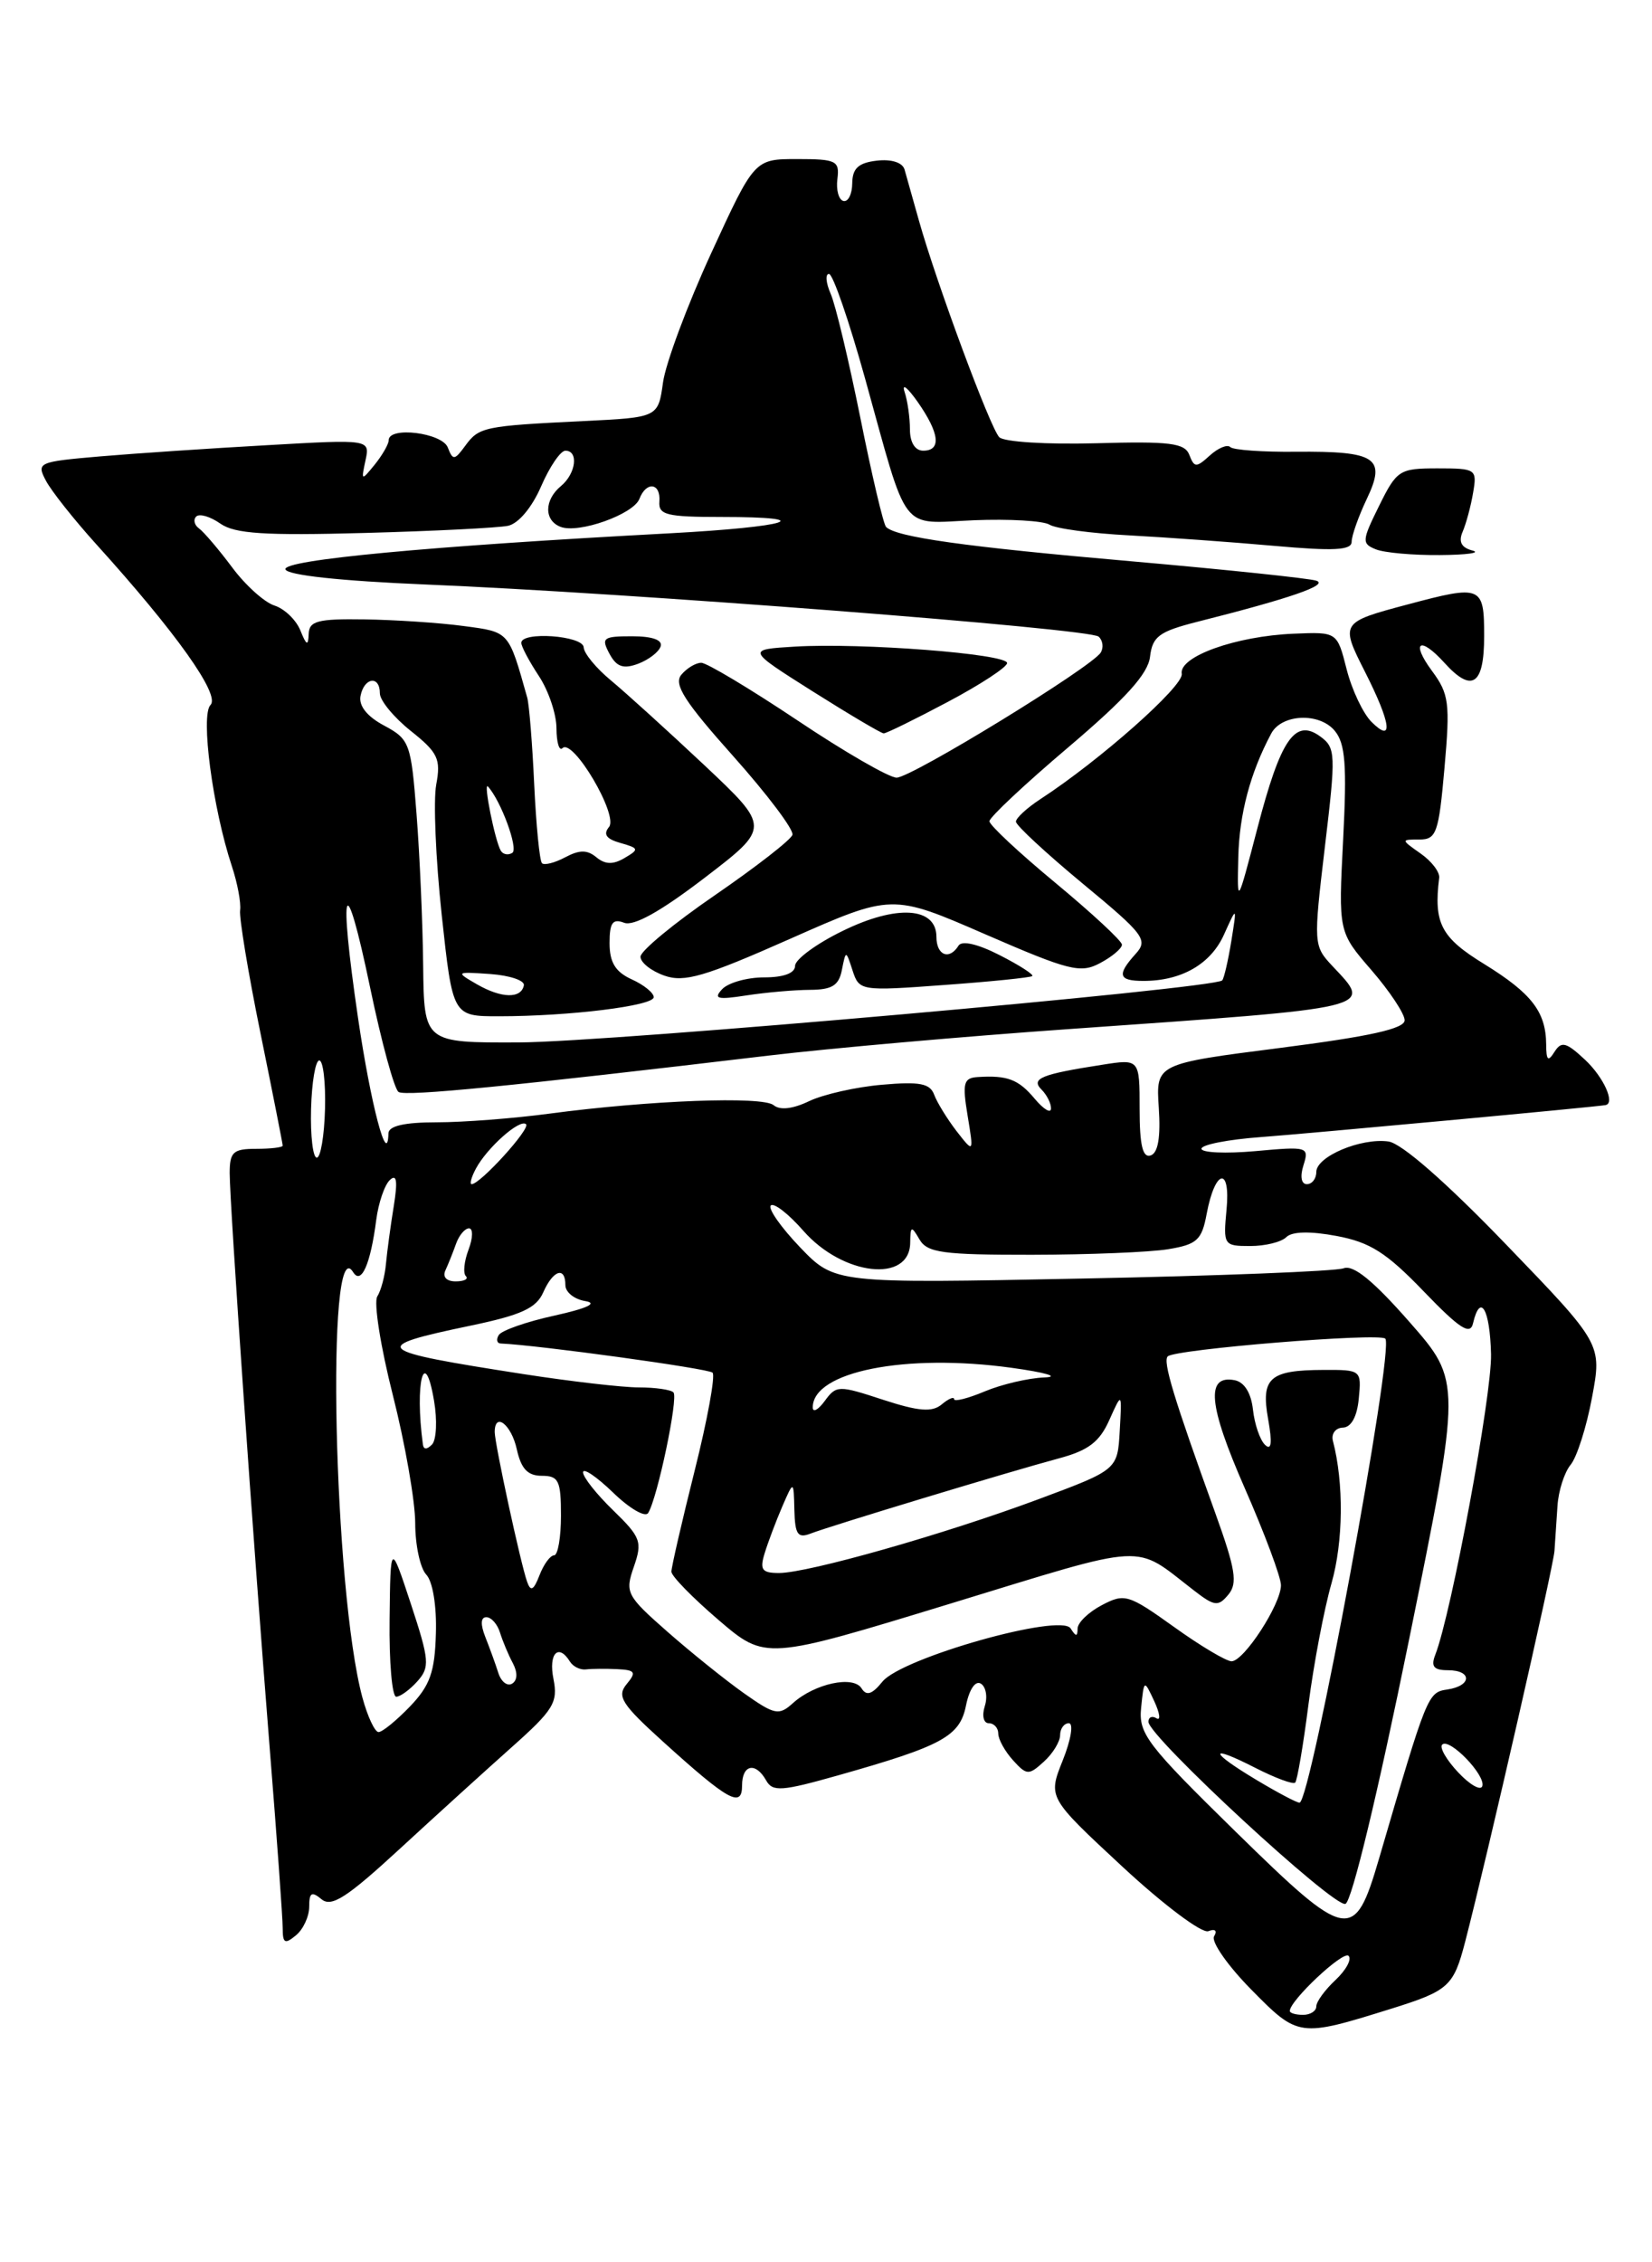<?xml version="1.0" encoding="UTF-8" standalone="no"?>
<!DOCTYPE svg PUBLIC "-//W3C//DTD SVG 1.1//EN" "http://www.w3.org/Graphics/SVG/1.1/DTD/svg11.dtd" >
<svg xmlns="http://www.w3.org/2000/svg" xmlns:xlink="http://www.w3.org/1999/xlink" version="1.1" viewBox="0 0 187 256">
 <g >
 <path fill="currentColor"
d=" M 157.50 227.30 C 163.99 225.27 164.54 224.77 165.85 219.73 C 168.36 210.05 175.83 177.35 175.96 175.50 C 176.03 174.40 176.18 172.11 176.30 170.41 C 176.41 168.70 177.08 166.61 177.79 165.75 C 178.50 164.89 179.59 161.47 180.21 158.14 C 181.34 152.08 181.34 152.08 170.45 140.79 C 163.66 133.75 158.66 129.38 157.17 129.17 C 154.04 128.74 149.00 130.87 149.00 132.62 C 149.00 133.38 148.52 134.00 147.93 134.00 C 147.30 134.00 147.14 133.13 147.55 131.85 C 148.21 129.77 148.02 129.72 142.11 130.26 C 138.75 130.56 136.00 130.44 136.00 129.99 C 136.00 129.53 139.04 128.94 142.75 128.67 C 148.14 128.27 180.76 125.25 181.75 125.05 C 182.85 124.83 181.53 121.91 179.45 119.95 C 177.29 117.93 176.75 117.78 175.96 119.03 C 175.23 120.19 175.03 120.01 175.02 118.18 C 174.99 114.50 173.38 112.41 168.02 109.10 C 163.11 106.09 162.27 104.48 162.91 99.33 C 162.99 98.68 162.04 97.44 160.80 96.58 C 158.57 95.01 158.57 95.00 160.67 95.00 C 162.60 95.00 162.86 94.26 163.51 86.90 C 164.16 79.55 164.03 78.53 162.08 75.90 C 159.66 72.62 160.73 71.94 163.50 75.00 C 166.62 78.45 168.00 77.53 168.00 72.00 C 168.00 66.28 167.73 66.16 159.34 68.40 C 151.74 70.42 151.70 70.48 154.51 76.02 C 157.47 81.86 157.77 84.20 155.25 81.69 C 154.29 80.73 153.02 78.05 152.43 75.72 C 151.36 71.50 151.36 71.50 146.43 71.71 C 139.89 71.98 133.42 74.30 133.77 76.25 C 134.01 77.62 124.50 86.05 117.75 90.44 C 116.24 91.43 115.00 92.57 115.00 92.98 C 115.00 93.39 118.40 96.54 122.55 99.98 C 129.52 105.74 129.99 106.36 128.55 107.94 C 126.40 110.32 126.60 111.00 129.43 111.00 C 133.74 111.00 137.05 109.10 138.55 105.76 C 140.02 102.50 140.02 102.50 139.38 106.50 C 139.02 108.70 138.56 110.70 138.35 110.94 C 137.52 111.87 68.92 117.93 58.75 117.96 C 48.00 118.00 48.00 118.00 47.90 109.25 C 47.85 104.44 47.51 96.73 47.15 92.11 C 46.53 84.09 46.37 83.66 43.49 82.11 C 41.55 81.08 40.59 79.87 40.81 78.75 C 41.22 76.64 43.00 76.40 43.00 78.46 C 43.00 79.26 44.57 81.17 46.50 82.71 C 49.58 85.16 49.92 85.89 49.38 88.78 C 49.04 90.58 49.32 97.22 50.00 103.53 C 51.24 115.00 51.24 115.00 56.47 115.00 C 64.45 115.00 74.00 113.82 74.00 112.84 C 74.00 112.35 72.88 111.44 71.50 110.82 C 69.66 109.98 69.00 108.90 69.00 106.73 C 69.00 104.41 69.35 103.92 70.65 104.42 C 71.74 104.84 74.80 103.13 79.75 99.34 C 87.21 93.63 87.21 93.63 79.70 86.56 C 75.57 82.68 70.82 78.38 69.16 77.00 C 67.49 75.62 66.10 73.94 66.07 73.25 C 66.00 71.92 58.99 71.42 59.01 72.75 C 59.01 73.16 59.91 74.85 61.00 76.50 C 62.09 78.15 62.99 80.81 62.99 82.42 C 63.00 84.02 63.30 85.03 63.67 84.66 C 64.85 83.49 70.03 92.26 68.94 93.58 C 68.25 94.41 68.63 94.94 70.23 95.39 C 72.34 95.99 72.37 96.11 70.70 97.09 C 69.40 97.86 68.50 97.83 67.51 97.01 C 66.47 96.15 65.60 96.15 63.98 97.01 C 62.80 97.64 61.61 97.94 61.35 97.68 C 61.08 97.41 60.69 93.41 60.47 88.78 C 60.26 84.16 59.90 79.72 59.68 78.94 C 57.55 71.38 57.69 71.53 52.48 70.84 C 49.74 70.47 44.69 70.14 41.25 70.09 C 35.95 70.01 34.99 70.27 34.94 71.75 C 34.89 73.14 34.69 73.05 34.00 71.34 C 33.52 70.15 32.20 68.88 31.06 68.52 C 29.93 68.16 27.76 66.21 26.26 64.18 C 24.75 62.16 23.07 60.19 22.53 59.80 C 22.00 59.42 21.85 58.81 22.21 58.45 C 22.58 58.09 23.80 58.45 24.94 59.25 C 26.58 60.40 29.95 60.62 41.26 60.31 C 49.09 60.10 56.40 59.73 57.50 59.50 C 58.68 59.26 60.22 57.42 61.25 55.04 C 62.21 52.82 63.45 51.00 64.00 51.00 C 65.52 51.00 65.20 53.59 63.50 55.00 C 61.59 56.58 61.57 58.90 63.46 59.62 C 65.50 60.41 71.71 58.20 72.38 56.45 C 73.16 54.42 74.81 54.64 74.64 56.75 C 74.52 58.27 75.45 58.50 81.66 58.50 C 92.90 58.50 89.33 59.62 75.79 60.35 C 48.54 61.80 31.95 63.36 32.31 64.43 C 32.53 65.09 38.55 65.74 48.14 66.14 C 71.02 67.08 123.37 71.13 124.36 72.04 C 124.84 72.47 124.94 73.28 124.60 73.84 C 123.58 75.50 103.17 88.00 101.49 88.00 C 100.65 88.00 95.58 85.08 90.24 81.50 C 84.89 77.93 80.00 75.00 79.38 75.00 C 78.76 75.00 77.74 75.61 77.12 76.36 C 76.23 77.43 77.49 79.40 83.01 85.58 C 86.86 89.90 89.88 93.90 89.70 94.47 C 89.52 95.04 85.58 98.10 80.94 101.29 C 76.30 104.47 72.50 107.61 72.50 108.26 C 72.50 108.92 73.72 109.88 75.20 110.40 C 77.46 111.20 79.77 110.52 89.43 106.24 C 100.97 101.13 100.97 101.13 111.52 105.72 C 121.05 109.86 122.31 110.17 124.53 108.98 C 125.89 108.26 127.00 107.32 127.00 106.90 C 127.00 106.48 123.62 103.35 119.50 99.93 C 115.38 96.52 112.00 93.37 112.00 92.93 C 112.00 92.49 116.02 88.72 120.93 84.56 C 127.43 79.04 129.96 76.25 130.18 74.31 C 130.45 72.02 131.22 71.46 135.50 70.37 C 146.05 67.71 150.45 66.19 149.00 65.71 C 148.18 65.44 138.72 64.45 128.00 63.51 C 109.19 61.87 101.45 60.78 100.30 59.63 C 100.00 59.33 98.69 53.78 97.39 47.29 C 96.08 40.81 94.58 34.49 94.03 33.25 C 93.49 32.01 93.40 31.00 93.84 31.00 C 94.28 31.00 96.10 36.29 97.90 42.75 C 102.88 60.68 101.77 59.23 110.25 58.87 C 114.24 58.71 118.08 58.93 118.80 59.37 C 119.51 59.82 123.56 60.36 127.80 60.58 C 132.03 60.81 139.44 61.34 144.25 61.77 C 150.98 62.37 153.00 62.27 153.00 61.31 C 153.00 60.63 153.77 58.45 154.71 56.47 C 156.94 51.80 155.81 51.04 146.67 51.12 C 142.92 51.16 139.58 50.92 139.26 50.59 C 138.93 50.26 137.89 50.69 136.95 51.54 C 135.41 52.94 135.19 52.93 134.63 51.48 C 134.11 50.13 132.44 49.92 124.03 50.16 C 118.49 50.31 113.62 50.01 113.11 49.47 C 112.08 48.40 106.02 32.06 104.03 25.00 C 103.33 22.52 102.59 19.91 102.39 19.18 C 102.16 18.39 100.90 17.99 99.26 18.18 C 97.17 18.42 96.49 19.05 96.47 20.74 C 96.46 21.97 96.01 22.87 95.47 22.74 C 94.94 22.61 94.63 21.49 94.79 20.25 C 95.05 18.19 94.67 18.00 90.24 18.00 C 85.40 18.00 85.40 18.00 80.50 28.66 C 77.80 34.53 75.35 41.11 75.05 43.28 C 74.50 47.24 74.50 47.24 66.00 47.65 C 54.78 48.20 54.22 48.31 52.66 50.45 C 51.45 52.10 51.26 52.12 50.69 50.64 C 50.05 48.97 44.00 48.22 44.00 49.81 C 44.00 50.25 43.29 51.49 42.43 52.56 C 40.90 54.44 40.87 54.43 41.37 52.11 C 41.89 49.71 41.89 49.71 30.19 50.38 C 23.76 50.74 15.25 51.31 11.29 51.65 C 4.33 52.25 4.11 52.34 5.19 54.38 C 5.80 55.55 8.37 58.79 10.90 61.59 C 19.94 71.58 24.96 78.64 23.83 79.77 C 22.68 80.92 24.07 91.45 26.24 98.00 C 26.88 99.92 27.30 102.18 27.18 103.01 C 27.06 103.83 28.09 110.08 29.48 116.89 C 30.87 123.70 32.00 129.44 32.00 129.64 C 32.00 129.84 30.65 130.00 29.00 130.00 C 26.39 130.00 26.00 130.36 26.00 132.75 C 26.01 136.34 28.66 174.48 30.53 197.83 C 31.34 207.91 32.00 217.08 32.00 218.20 C 32.00 219.90 32.25 220.04 33.50 219.00 C 34.33 218.32 35.00 216.86 35.00 215.76 C 35.00 214.15 35.28 213.99 36.40 214.92 C 37.52 215.85 39.26 214.73 45.17 209.29 C 49.23 205.55 54.95 200.36 57.89 197.74 C 62.66 193.50 63.18 192.65 62.65 189.99 C 62.07 187.11 63.21 185.91 64.52 188.03 C 64.87 188.59 65.68 188.99 66.33 188.91 C 66.97 188.83 68.57 188.82 69.87 188.88 C 71.92 188.98 72.06 189.22 70.93 190.58 C 69.80 191.95 70.36 192.84 75.06 197.09 C 82.46 203.79 84.00 204.64 84.00 202.04 C 84.00 199.66 85.54 199.35 86.73 201.48 C 87.46 202.78 88.50 202.70 94.83 200.91 C 106.69 197.56 108.65 196.49 109.35 192.98 C 109.72 191.16 110.41 190.14 111.03 190.52 C 111.61 190.88 111.81 192.03 111.47 193.08 C 111.13 194.16 111.34 195.00 111.93 195.00 C 112.52 195.00 113.00 195.53 113.00 196.17 C 113.00 196.82 113.75 198.17 114.66 199.18 C 116.22 200.90 116.45 200.91 118.16 199.35 C 119.17 198.44 120.00 197.08 120.00 196.35 C 120.00 195.61 120.45 195.00 120.99 195.00 C 121.54 195.00 121.23 196.88 120.30 199.20 C 118.62 203.40 118.62 203.40 127.04 211.22 C 131.71 215.55 136.05 218.81 136.78 218.53 C 137.55 218.23 137.82 218.47 137.43 219.11 C 137.07 219.70 138.95 222.41 141.62 225.12 C 146.97 230.55 147.04 230.56 157.50 227.30 Z  M 91.68 112.01 C 94.18 112.00 94.96 111.52 95.30 109.75 C 95.75 107.50 95.75 107.50 96.51 109.83 C 97.26 112.13 97.42 112.16 106.89 111.46 C 112.17 111.08 116.66 110.62 116.85 110.45 C 117.04 110.28 115.37 109.21 113.15 108.08 C 110.69 106.82 108.87 106.40 108.50 107.01 C 107.46 108.69 106.00 108.11 106.00 106.02 C 106.00 102.63 101.49 102.34 95.37 105.35 C 92.41 106.79 90.00 108.57 90.00 109.29 C 90.00 110.12 88.72 110.60 86.50 110.60 C 84.58 110.60 82.44 111.20 81.75 111.93 C 80.72 113.03 81.20 113.15 84.50 112.64 C 86.70 112.30 89.93 112.02 91.68 112.01 Z  M 107.28 79.43 C 110.98 77.47 114.00 75.49 114.00 75.03 C 114.00 73.99 97.51 72.72 90.00 73.17 C 84.50 73.50 84.50 73.50 92.00 78.24 C 96.12 80.84 99.74 82.98 100.03 82.99 C 100.33 82.99 103.59 81.39 107.28 79.43 Z  M 74.78 73.15 C 75.03 72.42 73.84 72.00 71.55 72.00 C 68.26 72.00 68.03 72.18 68.98 73.96 C 69.78 75.46 70.55 75.73 72.21 75.12 C 73.41 74.67 74.57 73.79 74.78 73.15 Z  M 166.68 62.30 C 165.42 61.97 165.07 61.31 165.57 60.16 C 165.96 59.25 166.50 57.26 166.75 55.75 C 167.21 53.09 167.08 53.00 162.72 53.00 C 158.41 53.00 158.11 53.19 156.11 57.24 C 154.15 61.20 154.13 61.52 155.76 62.17 C 156.72 62.55 159.97 62.84 163.00 62.81 C 166.03 62.79 167.68 62.56 166.68 62.30 Z  M 146.00 227.56 C 146.00 226.38 152.04 220.71 152.65 221.32 C 153.04 221.70 152.37 222.93 151.18 224.05 C 149.98 225.17 149.00 226.51 149.00 227.04 C 149.00 227.57 148.32 228.00 147.50 228.00 C 146.68 228.00 146.00 227.80 146.00 227.56 Z  M 139.90 207.30 C 129.81 197.42 128.87 196.18 129.17 193.25 C 129.50 190.03 129.50 190.03 130.66 192.51 C 131.29 193.88 131.41 194.75 130.91 194.44 C 130.41 194.13 130.00 194.31 130.00 194.84 C 130.00 196.50 151.02 215.93 152.30 215.44 C 153.02 215.16 155.97 202.91 159.48 185.64 C 165.44 156.31 165.44 156.31 159.56 149.61 C 155.46 144.94 153.20 143.09 152.09 143.52 C 151.22 143.85 137.90 144.38 122.50 144.68 C 94.50 145.24 94.50 145.24 90.56 141.14 C 88.40 138.88 86.91 136.76 87.25 136.41 C 87.60 136.07 89.26 137.36 90.94 139.28 C 95.41 144.37 102.97 145.22 103.03 140.64 C 103.06 138.71 103.16 138.67 104.08 140.25 C 104.96 141.76 106.70 142.00 116.80 141.99 C 123.23 141.98 130.18 141.70 132.23 141.36 C 135.50 140.82 136.04 140.33 136.59 137.36 C 137.54 132.30 139.31 131.92 138.84 136.87 C 138.46 140.90 138.52 141.00 141.52 141.00 C 143.22 141.00 145.05 140.55 145.61 139.99 C 146.25 139.35 148.30 139.30 151.29 139.86 C 155.09 140.57 156.93 141.74 161.15 146.12 C 165.23 150.36 166.42 151.13 166.74 149.75 C 167.56 146.24 168.66 148.13 168.78 153.25 C 168.88 157.86 164.30 182.55 162.47 187.25 C 161.95 188.58 162.29 189.00 163.89 189.00 C 166.66 189.00 166.62 190.77 163.84 191.18 C 161.61 191.51 161.55 191.68 156.09 210.36 C 153.31 219.85 152.57 219.71 139.90 207.30 Z  M 142.25 201.43 C 136.83 198.19 136.74 197.31 142.10 200.05 C 144.35 201.20 146.38 201.95 146.61 201.72 C 146.84 201.49 147.52 197.52 148.11 192.90 C 148.71 188.28 149.88 182.10 150.72 179.17 C 152.06 174.46 152.13 167.83 150.88 163.05 C 150.67 162.25 151.18 161.57 152.00 161.55 C 152.95 161.52 153.62 160.31 153.81 158.25 C 154.12 155.04 154.08 155.00 149.81 155.02 C 143.70 155.04 142.71 155.92 143.55 160.60 C 144.03 163.30 143.92 164.19 143.20 163.50 C 142.62 162.95 142.01 161.15 141.83 159.51 C 141.62 157.62 140.85 156.39 139.75 156.18 C 136.46 155.56 136.78 159.00 140.89 168.37 C 143.15 173.52 145.00 178.48 145.00 179.38 C 145.00 181.53 140.82 187.97 139.41 187.99 C 138.81 187.99 135.88 186.25 132.89 184.10 C 127.73 180.41 127.30 180.28 124.72 181.64 C 123.23 182.42 121.99 183.61 121.98 184.28 C 121.97 185.23 121.79 185.22 121.19 184.27 C 120.07 182.51 102.08 187.60 99.89 190.29 C 98.72 191.74 98.08 191.94 97.53 191.06 C 96.61 189.56 92.22 190.51 89.76 192.72 C 88.17 194.16 87.70 194.06 84.26 191.64 C 82.19 190.18 78.29 187.05 75.59 184.68 C 70.90 180.56 70.73 180.22 71.75 177.29 C 72.73 174.47 72.54 173.95 69.41 170.91 C 67.53 169.09 66.00 167.16 66.00 166.61 C 66.00 166.06 67.52 167.09 69.39 168.89 C 71.25 170.70 73.04 171.74 73.37 171.21 C 74.43 169.49 76.81 158.14 76.23 157.56 C 75.92 157.25 74.16 157.00 72.32 157.00 C 70.48 157.00 64.60 156.32 59.24 155.49 C 42.11 152.83 41.67 152.43 53.31 150.00 C 59.01 148.81 60.70 148.03 61.49 146.25 C 62.60 143.72 64.00 143.26 64.00 145.43 C 64.00 146.22 65.01 147.03 66.25 147.23 C 67.71 147.47 66.47 148.05 62.77 148.87 C 59.61 149.56 56.78 150.55 56.46 151.07 C 56.14 151.58 56.25 152.02 56.69 152.03 C 60.89 152.21 80.20 154.86 80.66 155.33 C 80.99 155.66 80.08 160.66 78.63 166.43 C 77.18 172.21 76.00 177.35 76.00 177.85 C 76.00 178.35 78.40 180.80 81.33 183.31 C 86.65 187.86 86.65 187.86 107.56 181.47 C 130.34 174.51 128.22 174.63 135.13 179.96 C 137.48 181.78 137.90 181.83 139.05 180.44 C 140.11 179.16 139.86 177.58 137.56 171.20 C 132.85 158.16 131.61 154.06 132.18 153.49 C 132.98 152.68 156.13 150.79 156.81 151.48 C 157.88 152.55 148.36 204.01 147.10 203.99 C 146.77 203.99 144.59 202.83 142.25 201.43 Z  M 165.06 200.56 C 163.74 199.16 162.92 197.74 163.25 197.42 C 164.06 196.61 168.20 200.89 167.79 202.12 C 167.61 202.67 166.38 201.97 165.06 200.56 Z  M 41.02 192.08 C 37.76 179.98 36.87 138.93 39.97 143.95 C 40.89 145.44 41.94 143.08 42.59 138.03 C 42.84 136.12 43.53 134.09 44.13 133.53 C 44.91 132.79 45.03 133.64 44.57 136.50 C 44.21 138.70 43.82 141.62 43.69 143.00 C 43.57 144.38 43.13 146.04 42.71 146.70 C 42.28 147.36 43.08 152.40 44.47 157.88 C 45.86 163.37 47.00 169.89 47.00 172.36 C 47.00 174.83 47.56 177.45 48.25 178.18 C 48.98 178.95 49.44 181.73 49.34 184.85 C 49.22 189.21 48.68 190.73 46.41 193.10 C 44.88 194.69 43.28 196.00 42.85 196.00 C 42.43 196.00 41.60 194.23 41.02 192.08 Z  M 47.25 190.25 C 48.67 188.66 48.61 187.87 46.51 181.50 C 44.20 174.50 44.20 174.50 44.10 183.25 C 44.04 188.06 44.38 192.00 44.85 192.00 C 45.31 192.00 46.39 191.21 47.25 190.25 Z  M 56.41 189.31 C 56.10 188.32 55.43 186.49 54.94 185.25 C 54.37 183.81 54.41 183.00 55.05 183.00 C 55.61 183.00 56.31 183.79 56.60 184.75 C 56.90 185.71 57.55 187.27 58.05 188.20 C 58.61 189.26 58.58 190.14 57.97 190.52 C 57.43 190.85 56.73 190.31 56.41 189.31 Z  M 59.67 179.00 C 58.94 176.97 56.00 163.37 56.00 162.05 C 56.00 159.73 57.88 161.19 58.50 164.00 C 58.99 166.21 59.73 167.00 61.33 167.00 C 63.24 167.00 63.50 167.55 63.50 171.50 C 63.50 173.97 63.15 176.00 62.72 176.00 C 62.29 176.00 61.55 177.01 61.07 178.25 C 60.41 179.96 60.07 180.14 59.67 179.00 Z  M 86.56 175.75 C 86.94 174.51 87.83 172.15 88.54 170.50 C 89.84 167.50 89.84 167.50 89.92 170.86 C 89.99 173.63 90.30 174.10 91.75 173.54 C 94.05 172.65 114.31 166.52 119.82 165.04 C 123.19 164.14 124.46 163.18 125.57 160.69 C 127.00 157.50 127.00 157.50 126.75 161.91 C 126.50 166.32 126.50 166.32 117.50 169.67 C 106.91 173.61 91.47 178.00 88.18 178.00 C 86.24 178.00 85.98 177.63 86.56 175.75 Z  M 47.87 163.45 C 46.93 156.51 48.05 152.13 49.13 158.50 C 49.51 160.70 49.40 162.93 48.91 163.45 C 48.33 164.05 47.95 164.05 47.87 163.45 Z  M 92.00 159.26 C 92.00 155.21 102.48 153.12 114.51 154.78 C 118.36 155.31 120.02 155.80 118.22 155.87 C 116.41 155.94 113.38 156.65 111.47 157.45 C 109.56 158.25 108.00 158.64 108.00 158.33 C 108.00 158.01 107.36 158.28 106.59 158.93 C 105.50 159.83 103.99 159.71 99.94 158.39 C 94.92 156.74 94.66 156.75 93.36 158.53 C 92.61 159.55 92.00 159.88 92.00 159.26 Z  M 50.42 143.75 C 50.74 143.06 51.28 141.71 51.62 140.75 C 51.96 139.79 52.62 139.00 53.09 139.00 C 53.56 139.00 53.54 140.08 53.04 141.40 C 52.54 142.72 52.40 144.07 52.73 144.40 C 53.06 144.73 52.55 145.00 51.58 145.00 C 50.54 145.00 50.07 144.50 50.42 143.75 Z  M 53.87 132.24 C 55.15 129.85 58.88 126.55 59.55 127.22 C 60.06 127.73 54.36 134.00 53.39 134.00 C 53.14 134.00 53.35 133.21 53.87 132.24 Z  M 35.21 125.50 C 35.29 122.47 35.71 120.00 36.14 120.00 C 36.58 120.00 36.87 122.47 36.79 125.50 C 36.71 128.53 36.29 131.00 35.86 131.00 C 35.42 131.00 35.13 128.53 35.21 125.50 Z  M 129.00 125.50 C 129.00 119.82 129.00 119.82 124.75 120.49 C 117.86 121.56 116.65 122.05 117.90 123.30 C 118.50 123.90 118.99 124.87 118.97 125.45 C 118.95 126.03 118.12 125.52 117.12 124.33 C 115.29 122.14 114.03 121.66 110.66 121.88 C 109.07 121.98 108.92 122.56 109.53 126.25 C 110.23 130.50 110.23 130.50 108.28 128.00 C 107.22 126.62 106.08 124.77 105.75 123.89 C 105.28 122.60 104.12 122.37 99.83 122.75 C 96.90 123.00 93.20 123.84 91.60 124.60 C 89.75 125.49 88.29 125.66 87.57 125.06 C 86.32 124.02 73.52 124.51 62.18 126.02 C 58.15 126.56 52.41 127.00 49.43 127.00 C 45.77 127.00 43.99 127.41 43.97 128.25 C 43.87 132.22 41.97 125.00 40.53 115.21 C 38.28 99.88 39.03 97.98 41.90 111.77 C 43.19 117.96 44.64 123.28 45.12 123.57 C 45.95 124.09 57.99 122.90 87.00 119.45 C 93.88 118.63 109.17 117.28 121.00 116.45 C 156.17 113.98 155.38 114.16 150.82 109.31 C 148.68 107.03 148.67 106.82 149.97 95.84 C 151.23 85.29 151.20 84.62 149.45 83.34 C 146.59 81.25 144.96 83.63 142.33 93.73 C 140.04 102.50 140.04 102.50 140.17 97.00 C 140.29 92.09 141.53 87.43 143.90 83.00 C 145.09 80.78 149.36 80.60 151.09 82.70 C 152.29 84.14 152.47 86.58 152.04 94.98 C 151.50 105.46 151.50 105.46 155.25 109.79 C 157.31 112.17 159.00 114.72 159.00 115.45 C 159.00 116.41 155.08 117.28 144.92 118.58 C 130.84 120.38 130.84 120.38 131.17 125.35 C 131.39 128.69 131.09 130.47 130.25 130.75 C 129.35 131.05 129.00 129.59 129.00 125.50 Z  M 54.00 111.39 C 51.54 109.97 51.57 109.95 55.50 110.22 C 57.70 110.38 59.41 110.95 59.30 111.50 C 59.00 113.03 56.77 112.98 54.00 111.39 Z  M 56.69 96.27 C 56.03 95.16 54.68 88.41 55.23 89.00 C 56.69 90.58 58.71 96.06 57.99 96.51 C 57.52 96.80 56.94 96.69 56.69 96.27 Z  M 103.00 48.58 C 103.00 47.25 102.73 45.34 102.39 44.33 C 102.06 43.32 102.73 43.85 103.89 45.50 C 106.36 49.04 106.58 51.00 104.50 51.00 C 103.58 51.00 103.00 50.06 103.00 48.58 Z "/>
</g>
</svg>